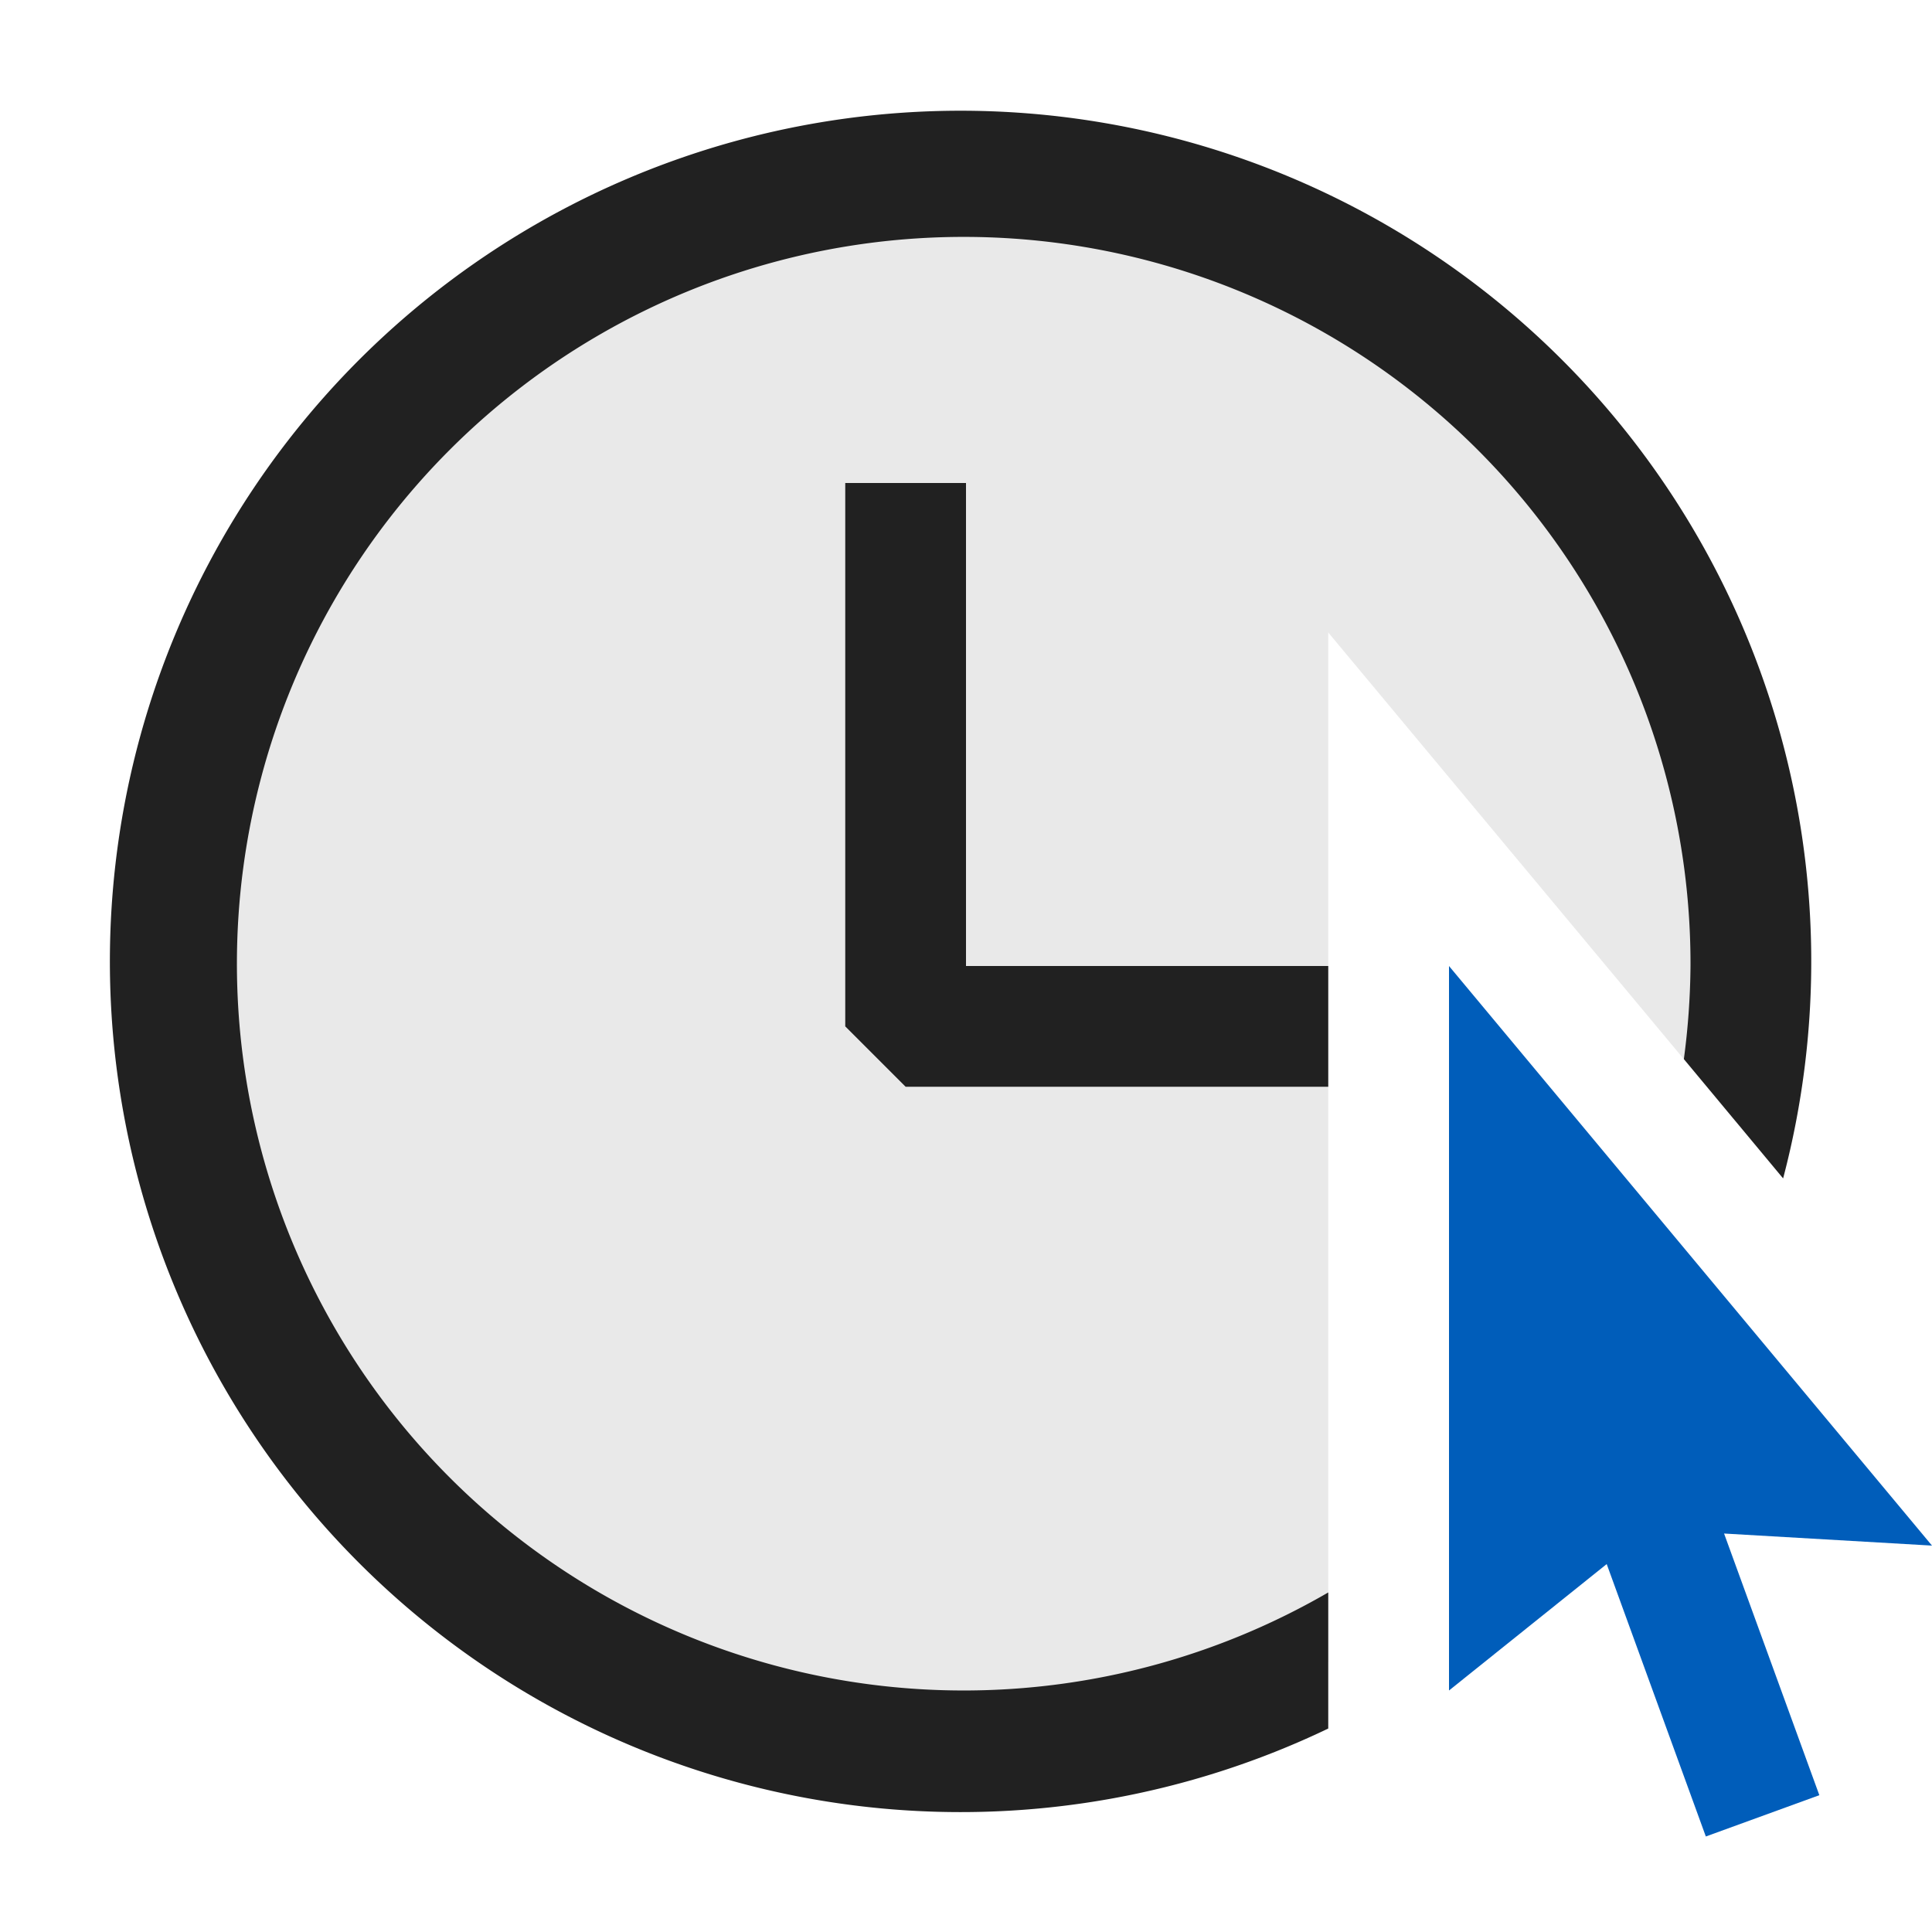 <svg xmlns="http://www.w3.org/2000/svg" viewBox="0 0 16 16">
  <defs>
    <style>.canvas{fill: none; opacity: 0;}.light-defaultgrey-10{fill: #212121; opacity: 0.1;}.light-defaultgrey{fill: #212121; opacity: 1;}.light-blue{fill: #005dba; opacity: 1;}</style>
  </defs>
  <title>IconLightTimePicker</title>
  <g id="canvas">
    <path class="canvas" d="M16,16H0V0H16Z" />
  </g>
  <g id="level-1">
    <path class="light-defaultgrey-10" d="M11,13.763A6.5,6.5,0,1,1,14.5,8a6.539,6.539,0,0,1-.128,1.284L11,5.238Z" />
    <path class="light-defaultgrey" d="M11,8V9H7.5L7,8.5V4H8V8Z" />
    <path class="light-defaultgrey" d="M11,14.315a7.045,7.045,0,1,1,3.767-4.556l-.822-.988A6.123,6.123,0,0,0,14,8a6.019,6.019,0,1,0-3,5.188Z" />
    <path class="light-blue" d="M14.278,12.7l.789,2.167-.94.342-.821-2.256L12,14V8l4,4.8Z" />
  </g>
</svg>
